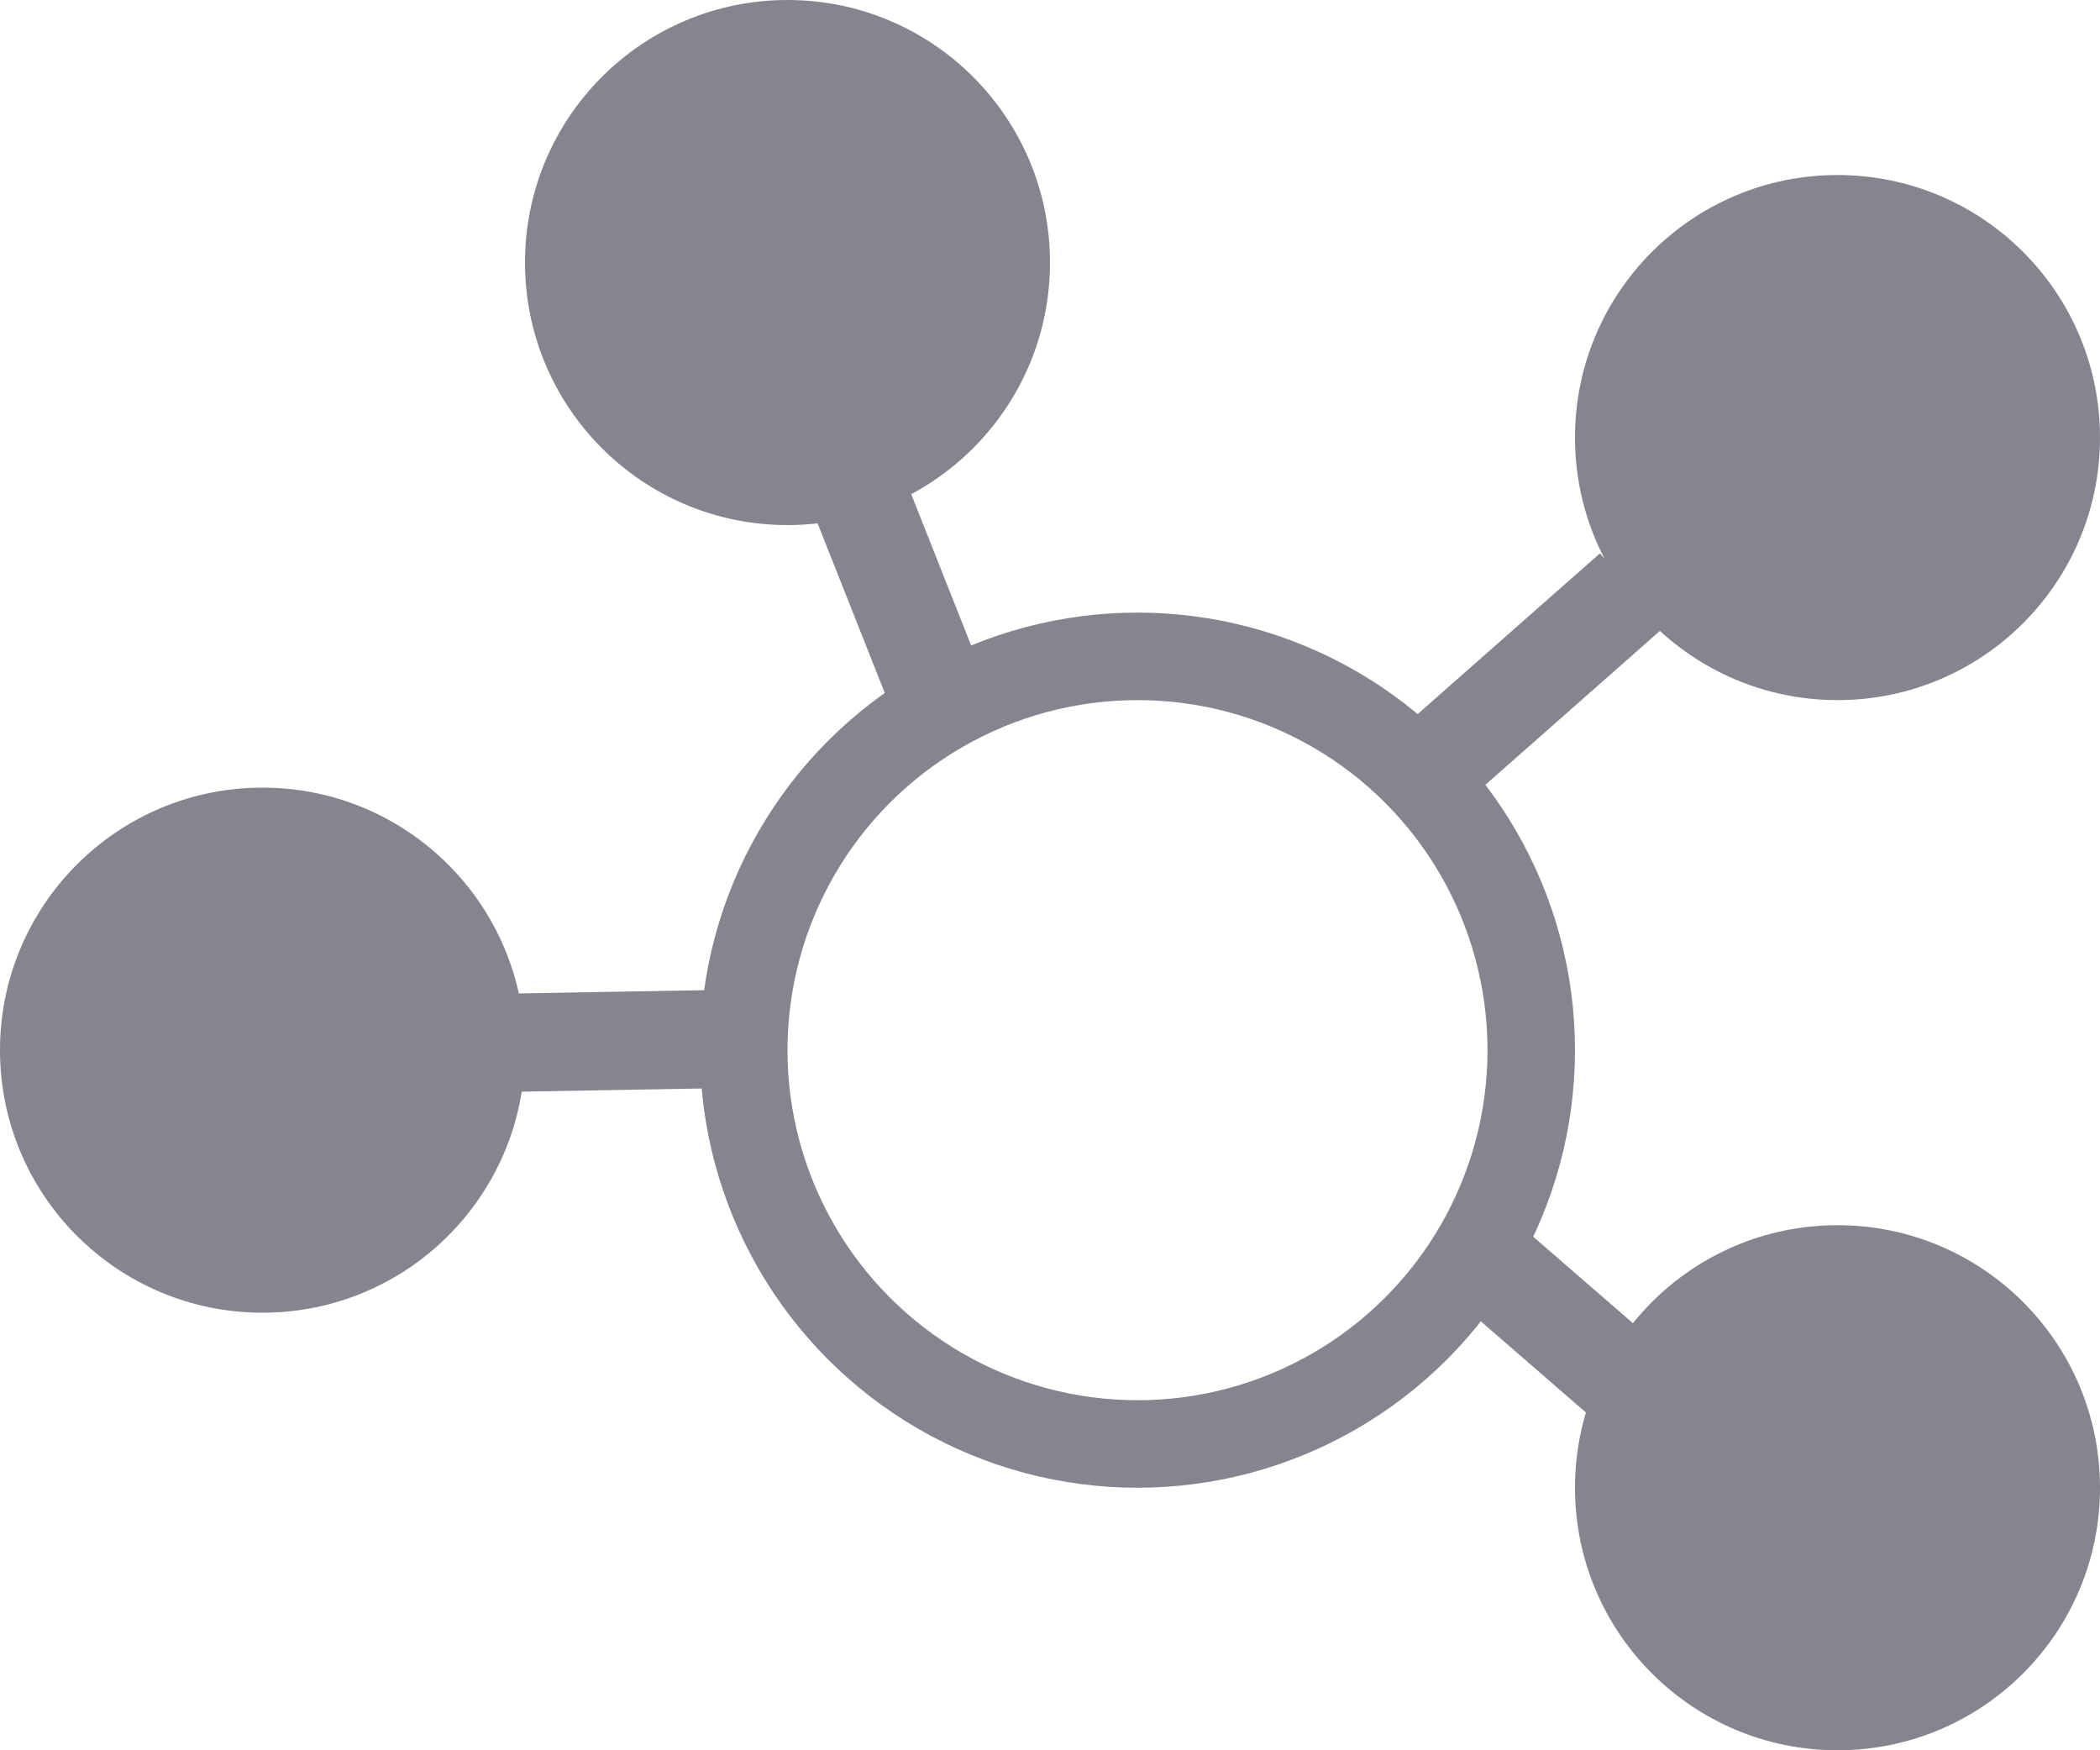 <svg width="24" height="20" viewBox="0 0 24 20" fill="none" xmlns="http://www.w3.org/2000/svg">
<circle cx="13" cy="12" r="4.5" stroke="#86848E"/>
<circle cx="21" cy="5" r="3" fill="#86848E"/>
<circle cx="9" cy="3" r="3" fill="#86848E"/>
<circle cx="3" cy="12" r="3" fill="#86848E"/>
<circle cx="21" cy="17" r="3" fill="#86848E"/>
<path d="M10.348 8.515L9.113 5.397L10.152 4.985L11.387 8.103L10.348 8.515Z" fill="#86848E"/>
<path d="M15.769 8.541L18.285 6.323L19.024 7.162L16.508 9.38L15.769 8.541Z" fill="#86848E"/>
<path d="M16.938 13.625L19.439 15.794L18.683 16.625L16.182 14.455L16.938 13.625Z" fill="#86848E"/>
<path d="M5.447 11.36L8.757 11.302L8.75 12.425L5.44 12.483L5.447 11.36Z" fill="#86848E"/>
</svg>

